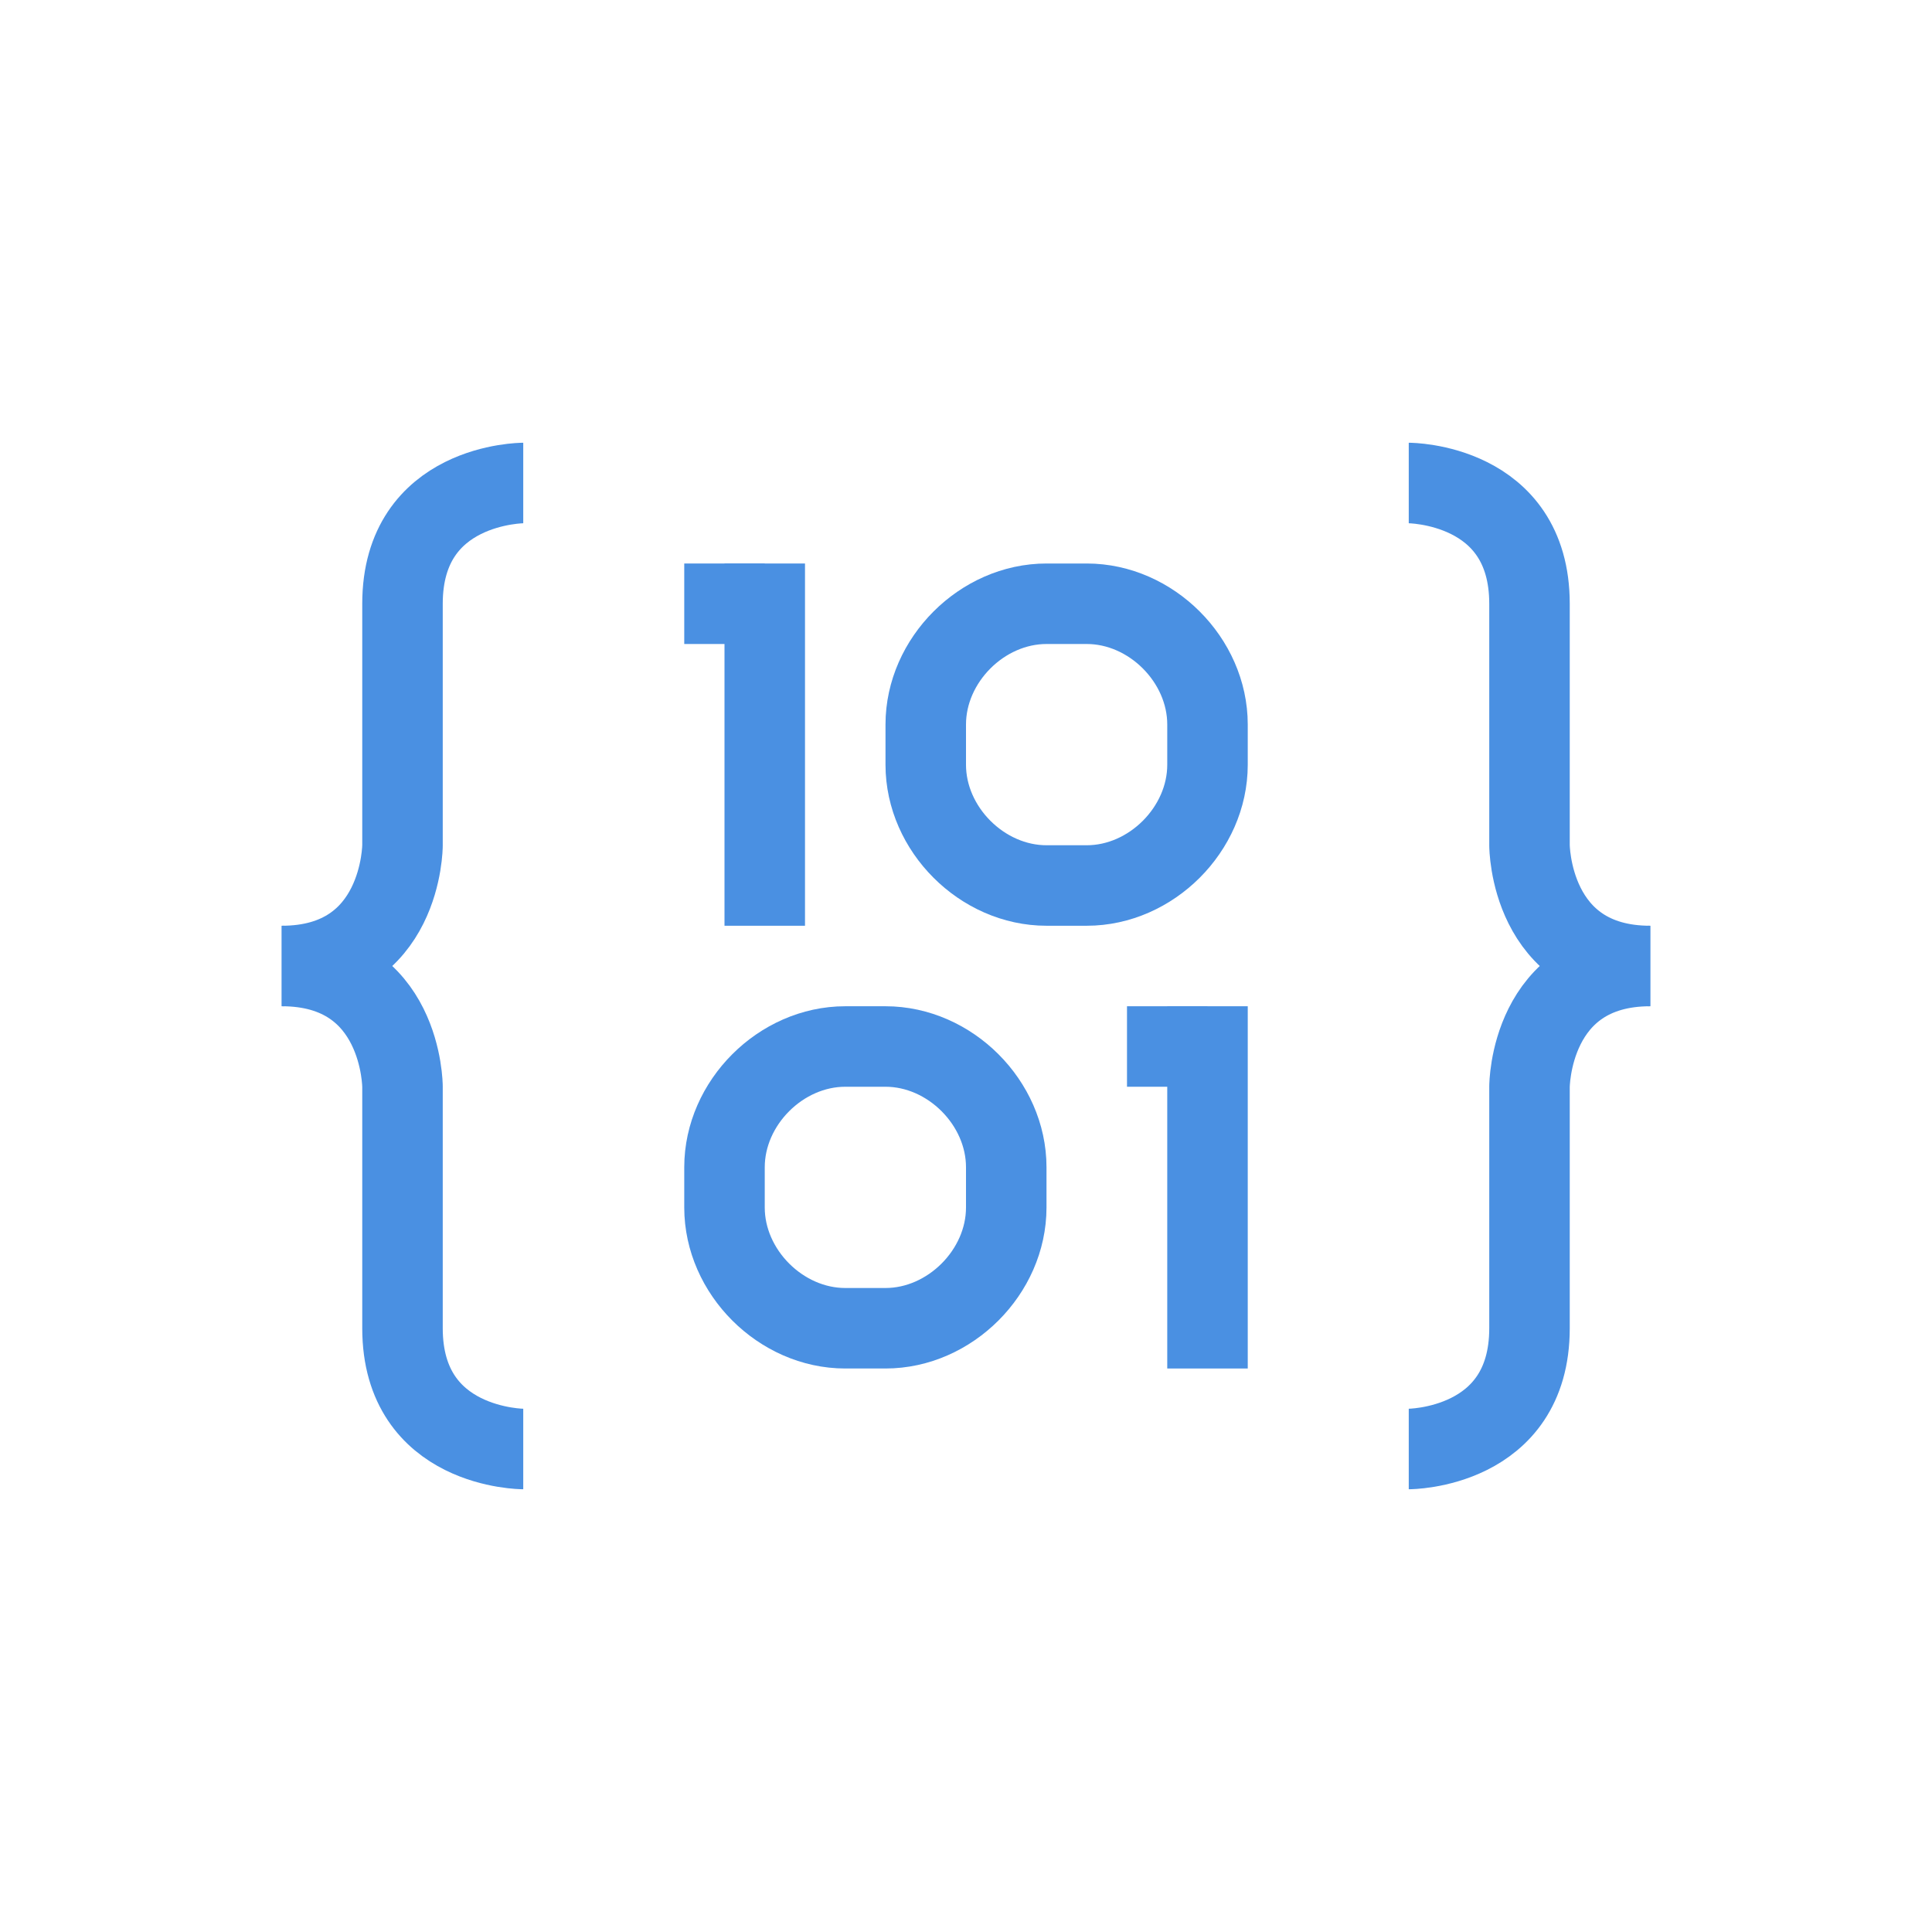 <?xml version="1.0" encoding="UTF-8" standalone="no"?>
<!-- Generator: Adobe Illustrator 18.1.1, SVG Export Plug-In . SVG Version: 6.00 Build 0)  -->
<svg id="Layer_1" xmlns="http://www.w3.org/2000/svg" xml:space="preserve" viewBox="0 0 48 48" version="1.1" y="0px" x="0px" xmlns:xlink="http://www.w3.org/1999/xlink" enable-background="new 0 0 48 48">
<path stroke="#4A90E2" stroke-width="2" stroke-miterlimit="10" d="m13 12s-3 0-3 3v6s0 3-3 3" fill="none"/>
<path stroke="#4A90E2" stroke-width="2" stroke-miterlimit="10" d="m13 36s-3 0-3-3v-6s0-3-3-3" fill="none"/>
<path stroke="#4A90E2" stroke-width="2" stroke-miterlimit="10" d="m35 12s3 0 3 3v6s0 3 3 3" fill="none"/>
<path stroke="#4A90E2" stroke-width="2" stroke-miterlimit="10" d="m35 36s3 0 3-3v-6s0-3 3-3" fill="none"/>
<line y2="23" x1="19" x2="19" stroke="#4A90E2" stroke-miterlimit="10" y1="14" stroke-width="2" fill="none"/>
<path stroke="#4A90E2" stroke-width="2" stroke-miterlimit="10" d="m27 22h-1c-1.6 0-3-1.4-3-3v-1c0-1.6 1.4-3 3-3h1c1.6 0 3 1.4 3 3v1c0 1.6-1.4 3-3 3z" fill="none"/>
<line y2="15" x1="19" x2="17" stroke="#4A90E2" stroke-miterlimit="10" y1="15" stroke-width="2" fill="none"/>
<line y2="34" x1="30" x2="30" stroke="#4A90E2" stroke-miterlimit="10" y1="25" stroke-width="2" fill="none"/>
<path stroke="#4A90E2" stroke-width="2" stroke-miterlimit="10" d="m22 33h-1c-1.6 0-3-1.4-3-3v-1c0-1.6 1.4-3 3-3h1c1.6 0 3 1.4 3 3v1c0 1.6-1.4 3-3 3z" fill="none"/>
<line y2="26" x1="30" x2="28" stroke="#4A90E2" stroke-miterlimit="10" y1="26" stroke-width="2" fill="none"/>
</svg>
